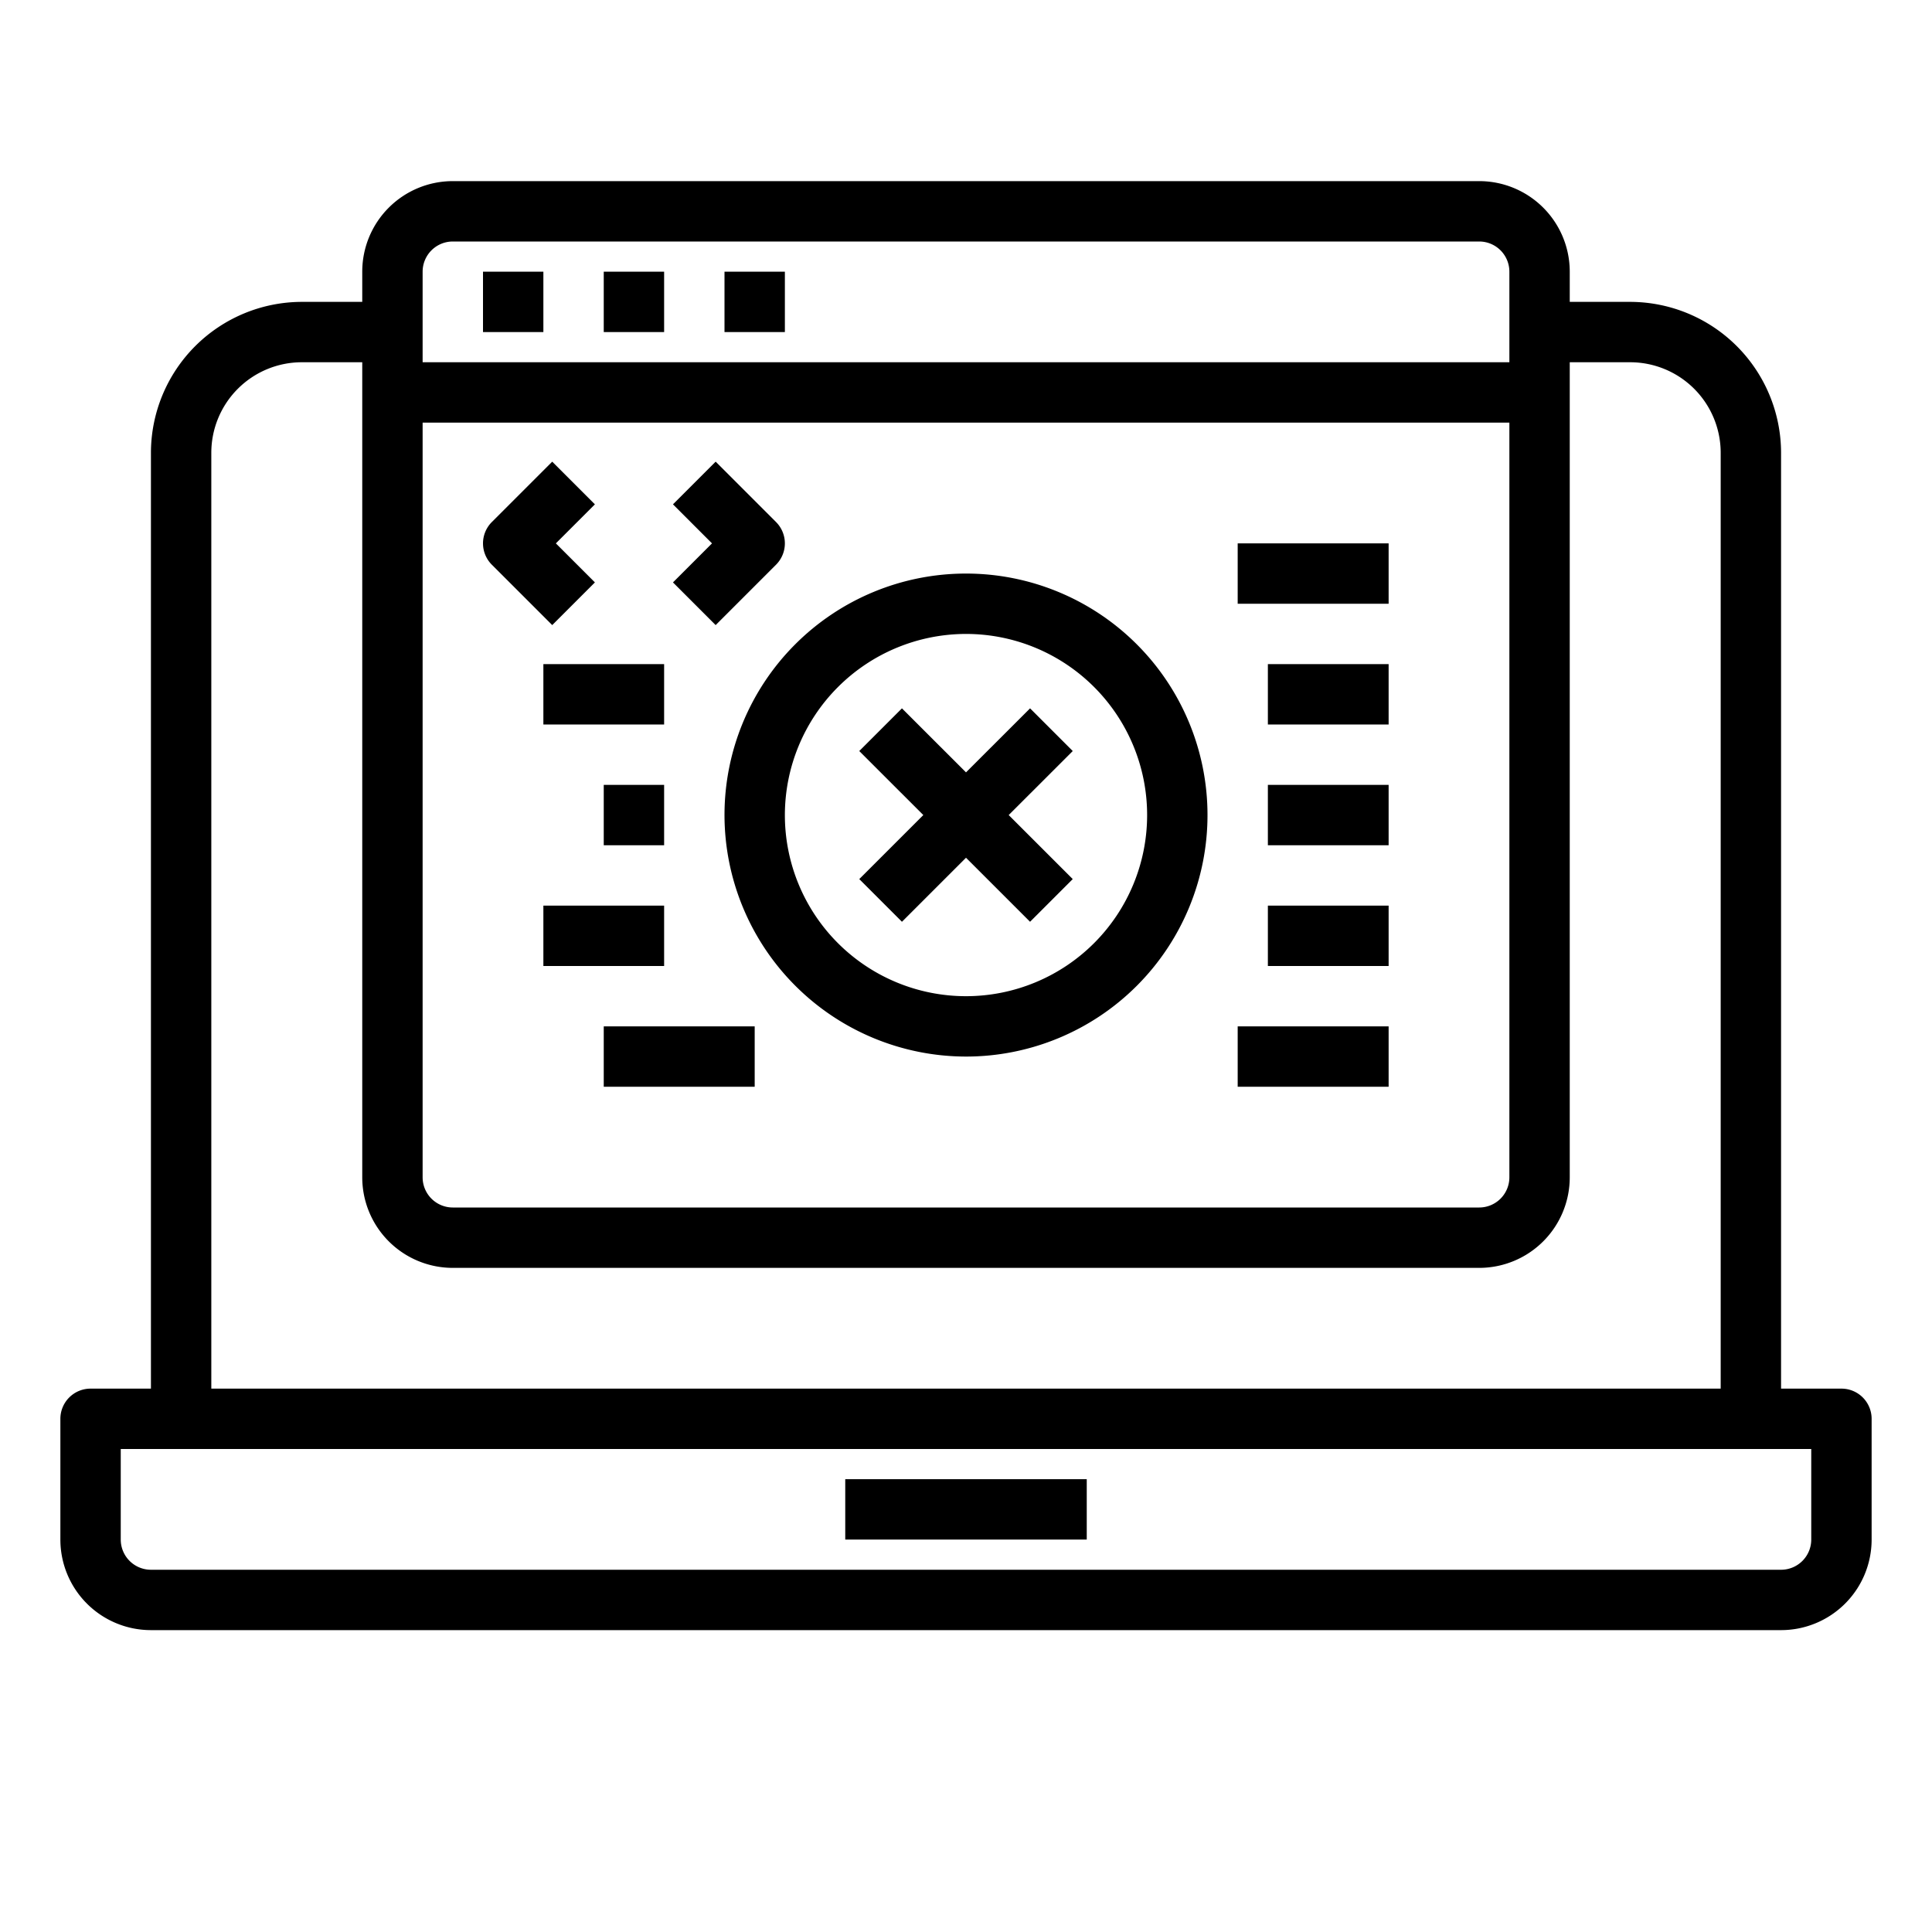 <svg xmlns="http://www.w3.org/2000/svg" viewBox="0 0 64 64" x="0px" y="0px"><g data-name="Coding Error"><path d="M61,46H59V15a5.006,5.006,0,0,0-5-5H52V9a3,3,0,0,0-3-3H15a3,3,0,0,0-3,3v1H10a5.006,5.006,0,0,0-5,5V46H3a1,1,0,0,0-1,1v4a3,3,0,0,0,3,3H59a3,3,0,0,0,3-3V47A1,1,0,0,0,61,46ZM14,14H50V39a1,1,0,0,1-1,1H15a1,1,0,0,1-1-1Zm1-6H49a1,1,0,0,1,1,1v3H14V9A1,1,0,0,1,15,8ZM7,15a3,3,0,0,1,3-3h2V39a3,3,0,0,0,3,3H49a3,3,0,0,0,3-3V12h2a3,3,0,0,1,3,3V46H7ZM60,51a1,1,0,0,1-1,1H5a1,1,0,0,1-1-1V48H60Z"></path><rect x="28" y="49" width="8" height="2"></rect><rect x="16" y="9" width="2" height="2"></rect><rect x="20" y="9" width="2" height="2"></rect><rect x="24" y="9" width="2" height="2"></rect><path d="M32,35a8,8,0,1,0-8-8A8.009,8.009,0,0,0,32,35Zm0-14a6,6,0,1,1-6,6A6.006,6.006,0,0,1,32,21Z"></path><polygon points="29.878 30.535 32 28.414 34.122 30.535 35.536 29.121 33.414 27 35.536 24.879 34.122 23.465 32 25.586 29.878 23.465 28.464 24.879 30.586 27 28.464 29.121 29.878 30.535"></polygon><rect x="41" y="18" width="5" height="2"></rect><rect x="20" y="34" width="5" height="2"></rect><rect x="41" y="34" width="5" height="2"></rect><rect x="42" y="22" width="4" height="2"></rect><rect x="42" y="26" width="4" height="2"></rect><rect x="42" y="30" width="4" height="2"></rect><rect x="18" y="22" width="4" height="2"></rect><rect x="20" y="26" width="2" height="2"></rect><rect x="18" y="30" width="4" height="2"></rect><path d="M18.293,20.707l1.414-1.414L18.414,18l1.293-1.293-1.414-1.414-2,2a1,1,0,0,0,0,1.414Z"></path><path d="M23.707,20.707l2-2a1,1,0,0,0,0-1.414l-2-2-1.414,1.414L23.586,18l-1.293,1.293Z"></path></g></svg>